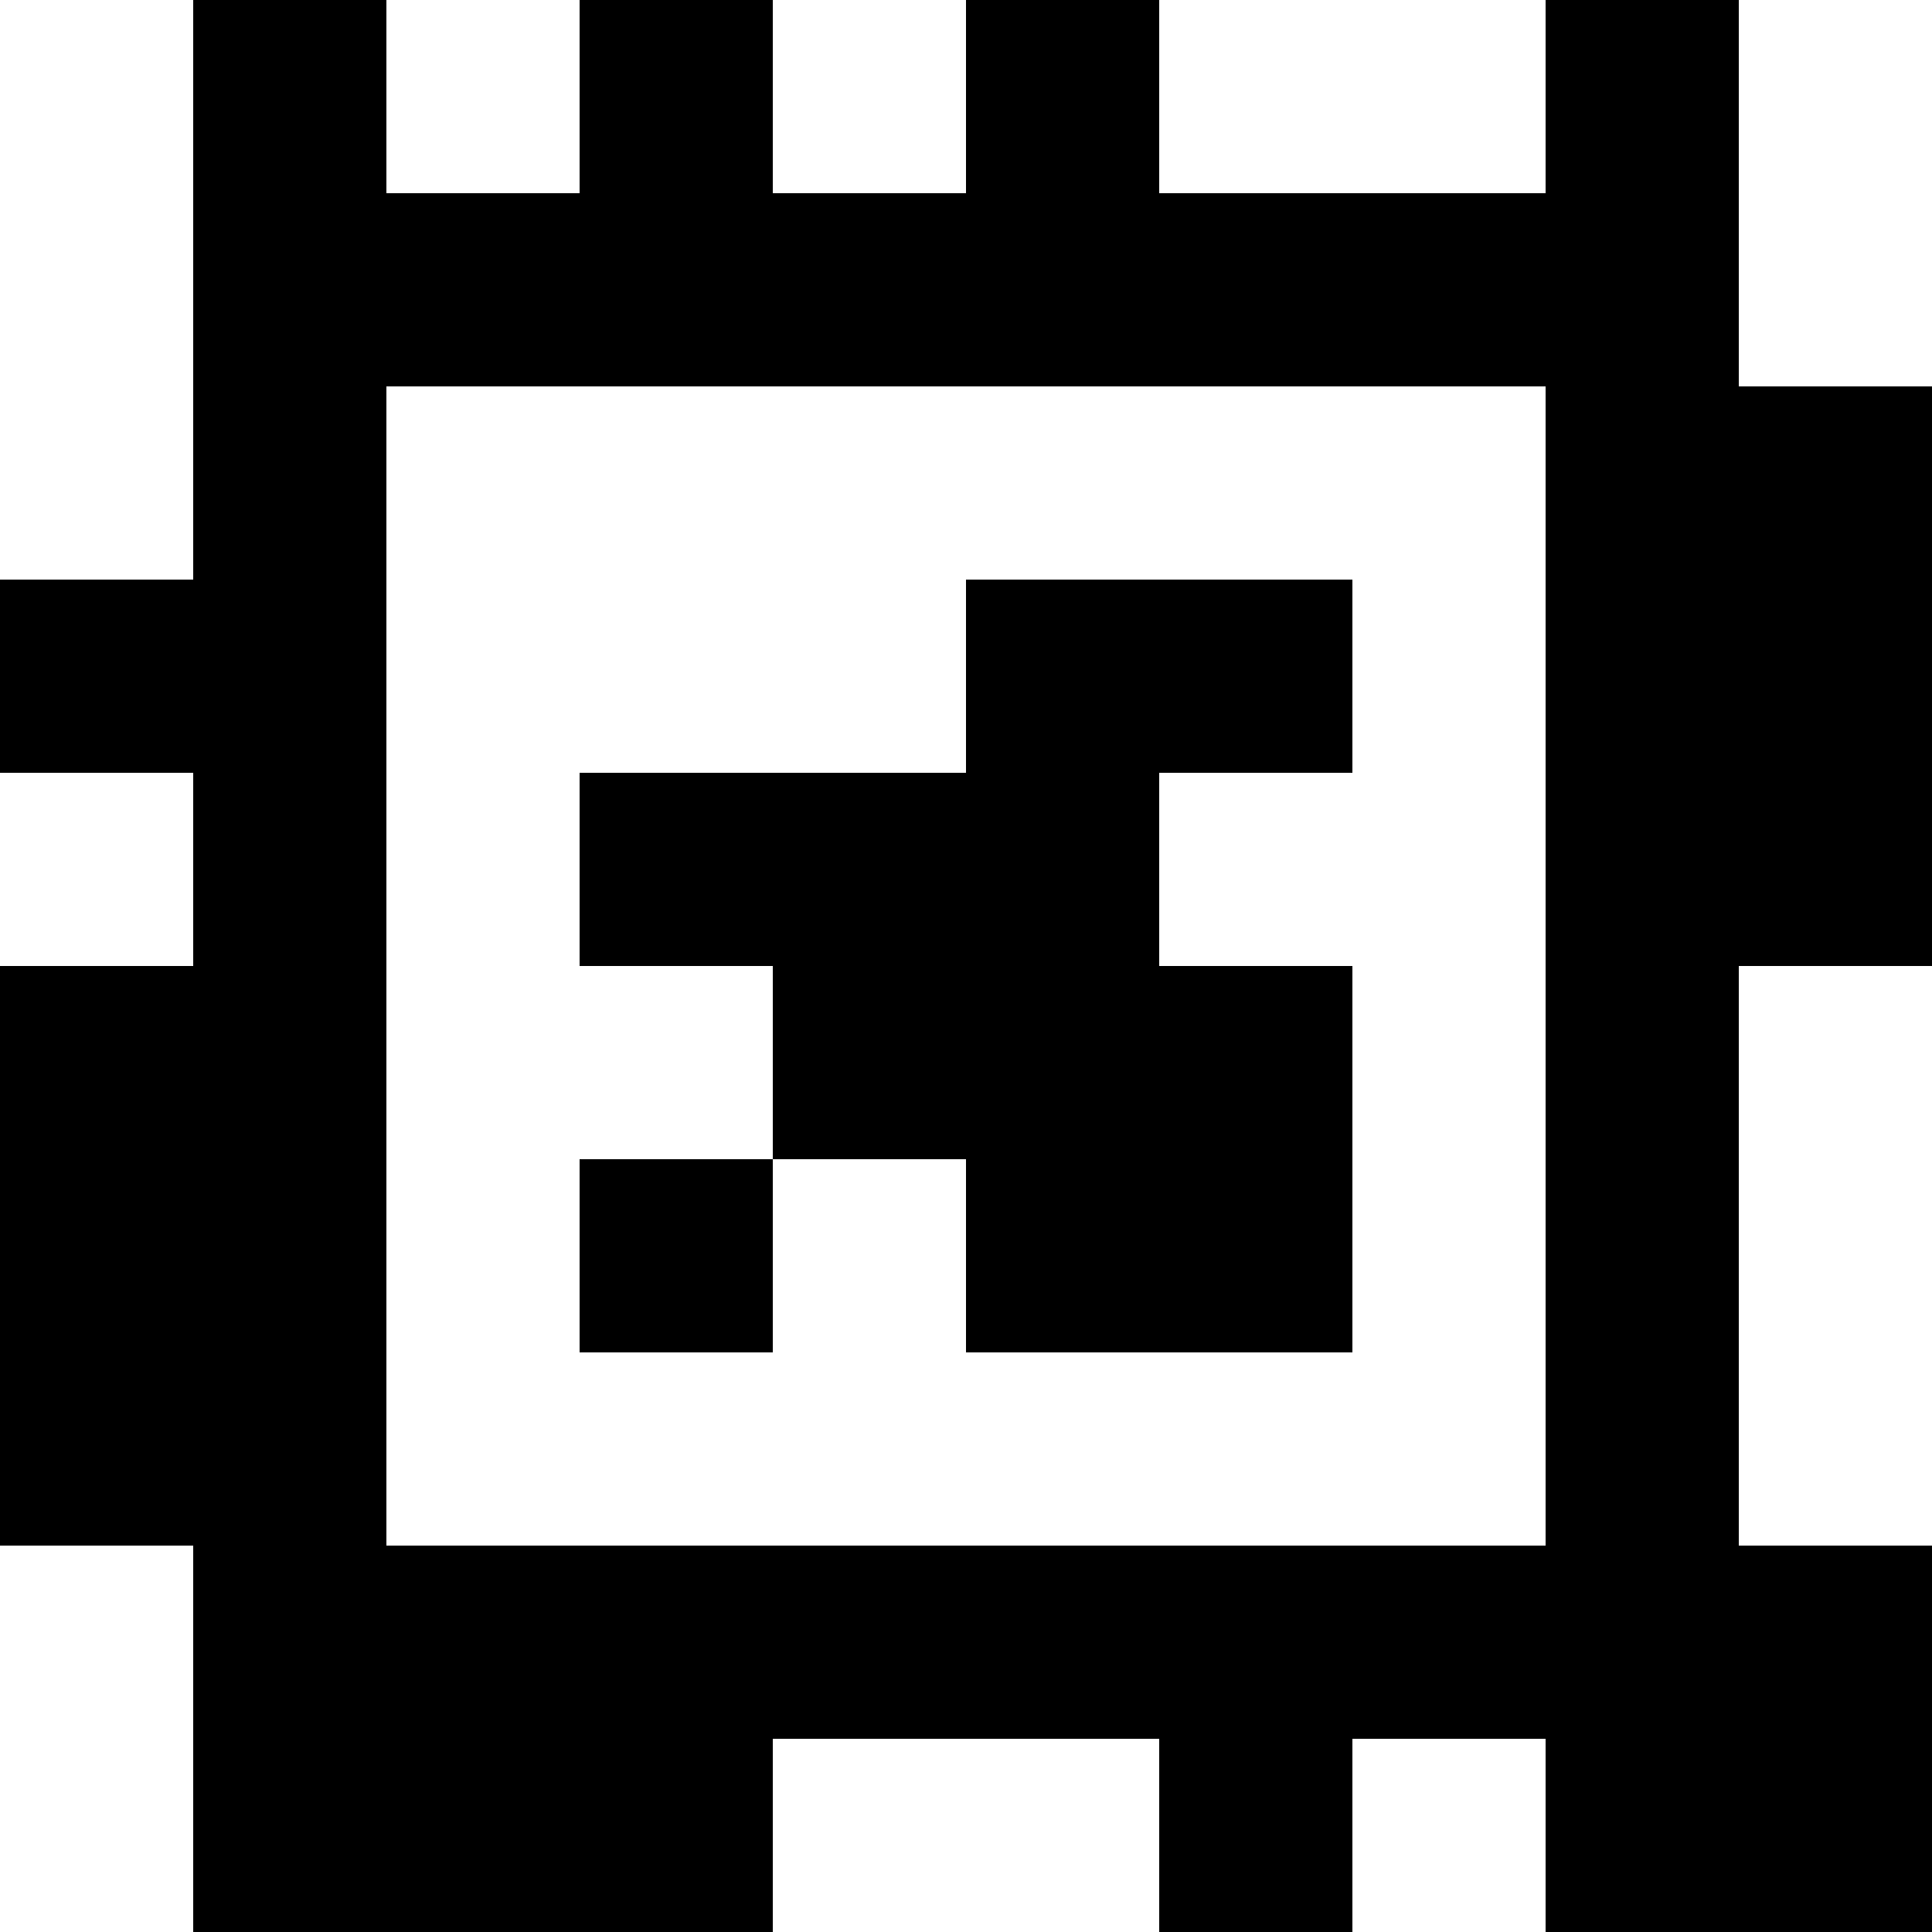 <?xml version="1.0" standalone="yes"?>
<svg xmlns="http://www.w3.org/2000/svg" width="100" height="100">
<rect width="100%" height="100%" fill="#808080" stroke="none"/>
<path style="fill:#ffffff; stroke:none;" d="M0 0L0 30L10 30L10 0L0 0z"/>
<path style="fill:#000000; stroke:none;" d="M10 0L10 30L0 30L0 40L10 40L10 50L0 50L0 80L10 80L10 100L40 100L40 90L60 90L60 100L70 100L70 90L80 90L80 100L100 100L100 80L90 80L90 50L100 50L100 20L90 20L90 0L80 0L80 10L60 10L60 0L50 0L50 10L40 10L40 0L30 0L30 10L20 10L20 0L10 0z"/>
<path style="fill:#ffffff; stroke:none;" d="M20 0L20 10L30 10L30 0L20 0M40 0L40 10L50 10L50 0L40 0M60 0L60 10L80 10L80 0L60 0M90 0L90 20L100 20L100 0L90 0M20 20L20 80L80 80L80 20L20 20z"/>
<path style="fill:#000000; stroke:none;" d="M50 30L50 40L30 40L30 50L40 50L40 60L30 60L30 70L40 70L40 60L50 60L50 70L70 70L70 50L60 50L60 40L70 40L70 30L50 30z"/>
<path style="fill:#ffffff; stroke:none;" d="M0 40L0 50L10 50L10 40L0 40M90 50L90 80L100 80L100 50L90 50M0 80L0 100L10 100L10 80L0 80M40 90L40 100L60 100L60 90L40 90M70 90L70 100L80 100L80 90L70 90z"/>
</svg>
